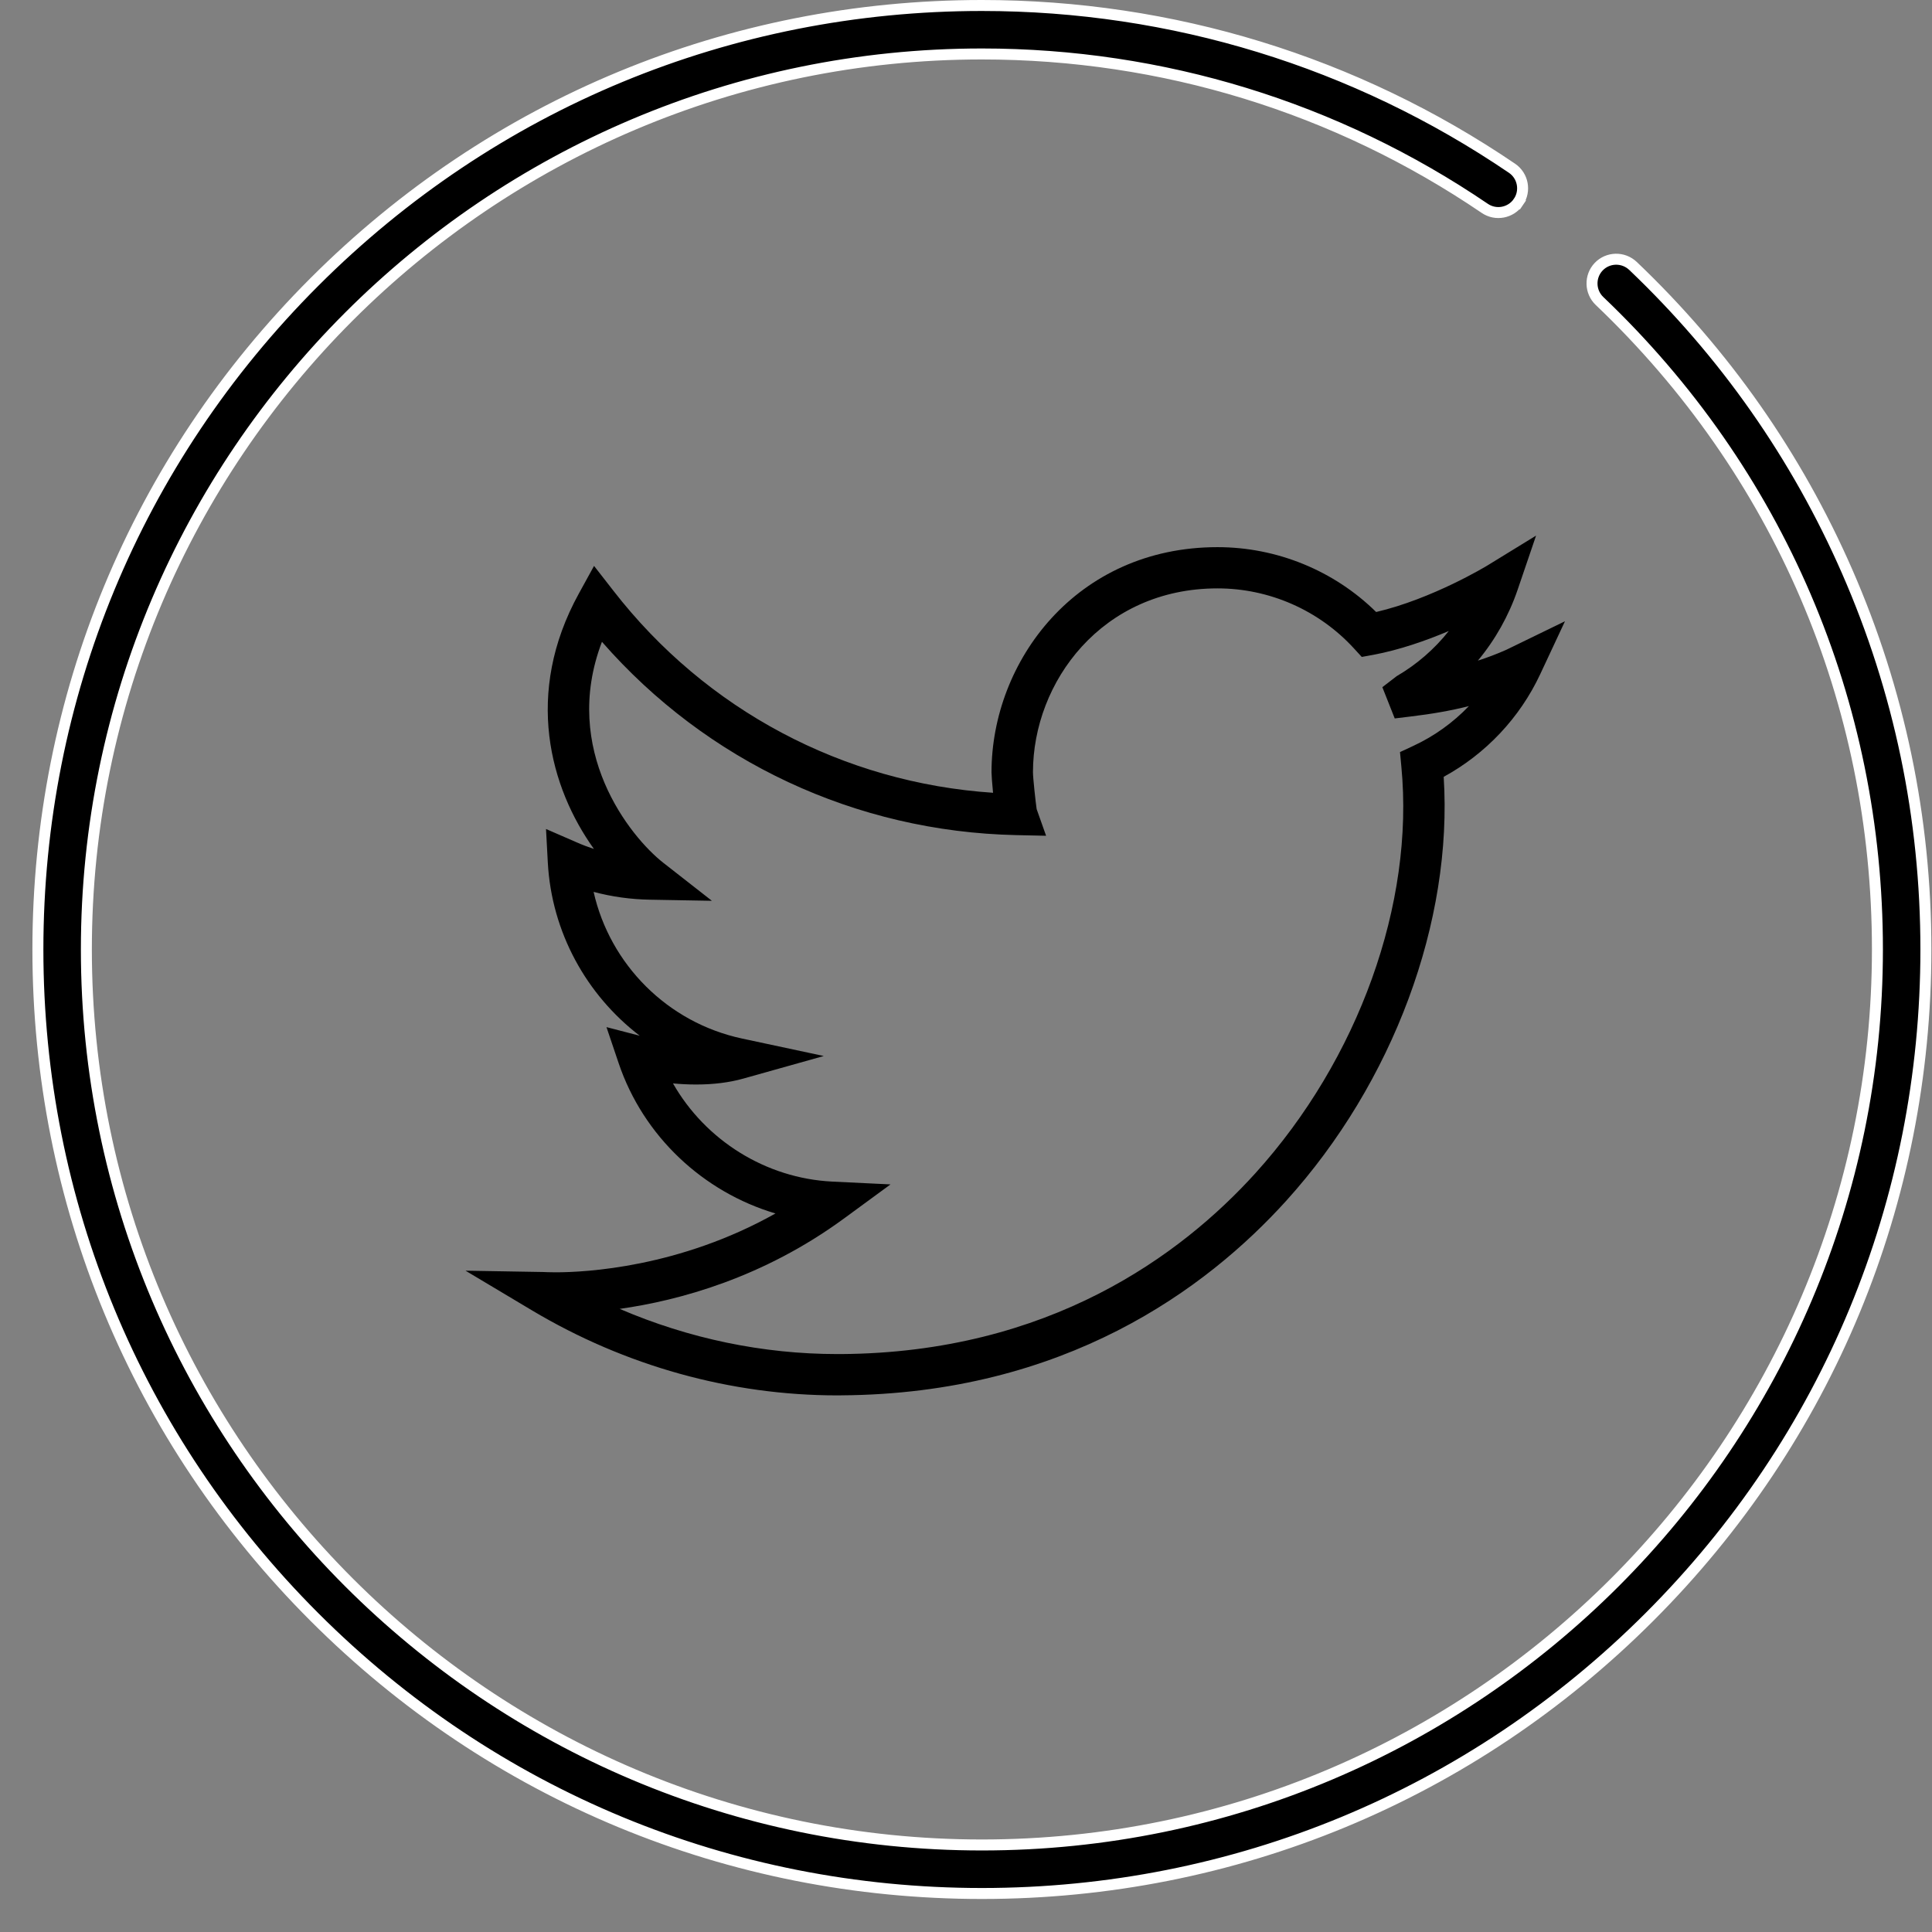 <svg width="44" height="44" viewBox="0 0 44 44" fill="none" xmlns="http://www.w3.org/2000/svg">
<rect x="0" y="0" width="44" height="44" fill="#808080" stroke="none"/>
<g clip-path="url(#clip0)">
<path d="M19.072 31.779C16.643 31.779 14.238 31.109 12.116 29.843L10.602 28.939L12.365 28.969C12.422 28.971 12.515 28.976 12.659 28.976C13.33 28.976 15.468 28.868 17.661 27.636C16.013 27.147 14.651 25.877 14.09 24.215L13.812 23.392L14.569 23.588C13.356 22.659 12.562 21.232 12.476 19.642L12.435 18.88L13.136 19.185C13.263 19.241 13.394 19.291 13.526 19.334C12.53 17.944 11.927 15.797 13.184 13.516L13.529 12.888L13.97 13.454C16.079 16.172 19.206 17.828 22.616 18.055C22.595 17.844 22.581 17.65 22.581 17.59C22.581 15.068 24.506 12.461 27.728 12.461C29.081 12.461 30.383 12.995 31.341 13.938C32.627 13.637 33.855 12.89 33.869 12.882L34.983 12.198L34.562 13.434C34.36 14.024 34.053 14.57 33.658 15.045C33.874 14.976 34.085 14.896 34.302 14.8L35.641 14.149L35.078 15.353C34.614 16.346 33.84 17.167 32.879 17.692C33.09 20.983 31.732 24.655 29.289 27.351C27.476 29.354 24.246 31.746 19.158 31.778L19.072 31.779ZM14.113 29.809C15.686 30.485 17.373 30.838 19.071 30.838H19.152C23.896 30.808 26.902 28.583 28.589 26.721C30.939 24.125 32.215 20.577 31.915 17.459L31.884 17.128L32.185 16.988C32.664 16.766 33.093 16.457 33.453 16.081C33.051 16.183 32.621 16.259 32.125 16.318L31.764 16.362L31.482 15.65L31.81 15.398C32.27 15.13 32.671 14.78 32.995 14.371C32.482 14.588 31.877 14.801 31.272 14.914L31.013 14.961L30.836 14.768C30.04 13.898 28.909 13.4 27.729 13.4C25.098 13.4 23.525 15.53 23.525 17.589C23.525 17.713 23.587 18.28 23.609 18.427L23.824 19.034L23.142 19.019C19.491 18.94 16.094 17.346 13.709 14.617C12.766 17.086 14.351 19.059 15.107 19.65L16.213 20.515L14.807 20.49C14.367 20.483 13.937 20.423 13.519 20.312C13.891 21.962 15.199 23.288 16.899 23.652L18.761 24.05L16.929 24.564C16.61 24.654 16.247 24.699 15.852 24.699C15.666 24.699 15.49 24.689 15.327 24.674C16.064 25.967 17.436 26.835 18.954 26.91L20.281 26.974L19.211 27.758C17.376 29.099 15.474 29.617 14.113 29.809Z" fill="black"/>
</g>
<path d="M33.814 4.745L33.814 4.745C30.43 2.445 26.47 1.229 22.362 1.229C11.116 1.229 1.967 10.378 1.967 21.624C1.967 32.87 11.116 42.018 22.362 42.018C33.608 42.018 42.757 32.869 42.757 21.623C42.757 15.988 40.509 10.743 36.428 6.855C36.208 6.645 36.199 6.295 36.409 6.074C36.619 5.854 36.968 5.846 37.19 6.056C39.275 8.043 40.916 10.383 42.066 13.011C43.257 15.732 43.861 18.63 43.861 21.624C43.861 27.367 41.625 32.766 37.564 36.826C33.504 40.887 28.105 43.123 22.362 43.123C16.619 43.123 11.22 40.887 7.16 36.826C3.099 32.766 0.863 27.367 0.863 21.624C0.863 15.881 3.099 10.482 7.16 6.422C11.22 2.361 16.619 0.125 22.362 0.125C26.692 0.125 30.867 1.407 34.435 3.832C34.687 4.003 34.752 4.347 34.581 4.599L34.684 4.669L34.581 4.599C34.409 4.851 34.066 4.917 33.814 4.745Z" fill="black" stroke="white" stroke-width="0.25"/>
<defs>
<clipPath id="clip0">
<rect width="25.038" height="19.727" fill="white" transform="translate(10.602 12.14)"/>
</clipPath>
</defs>
</svg>
